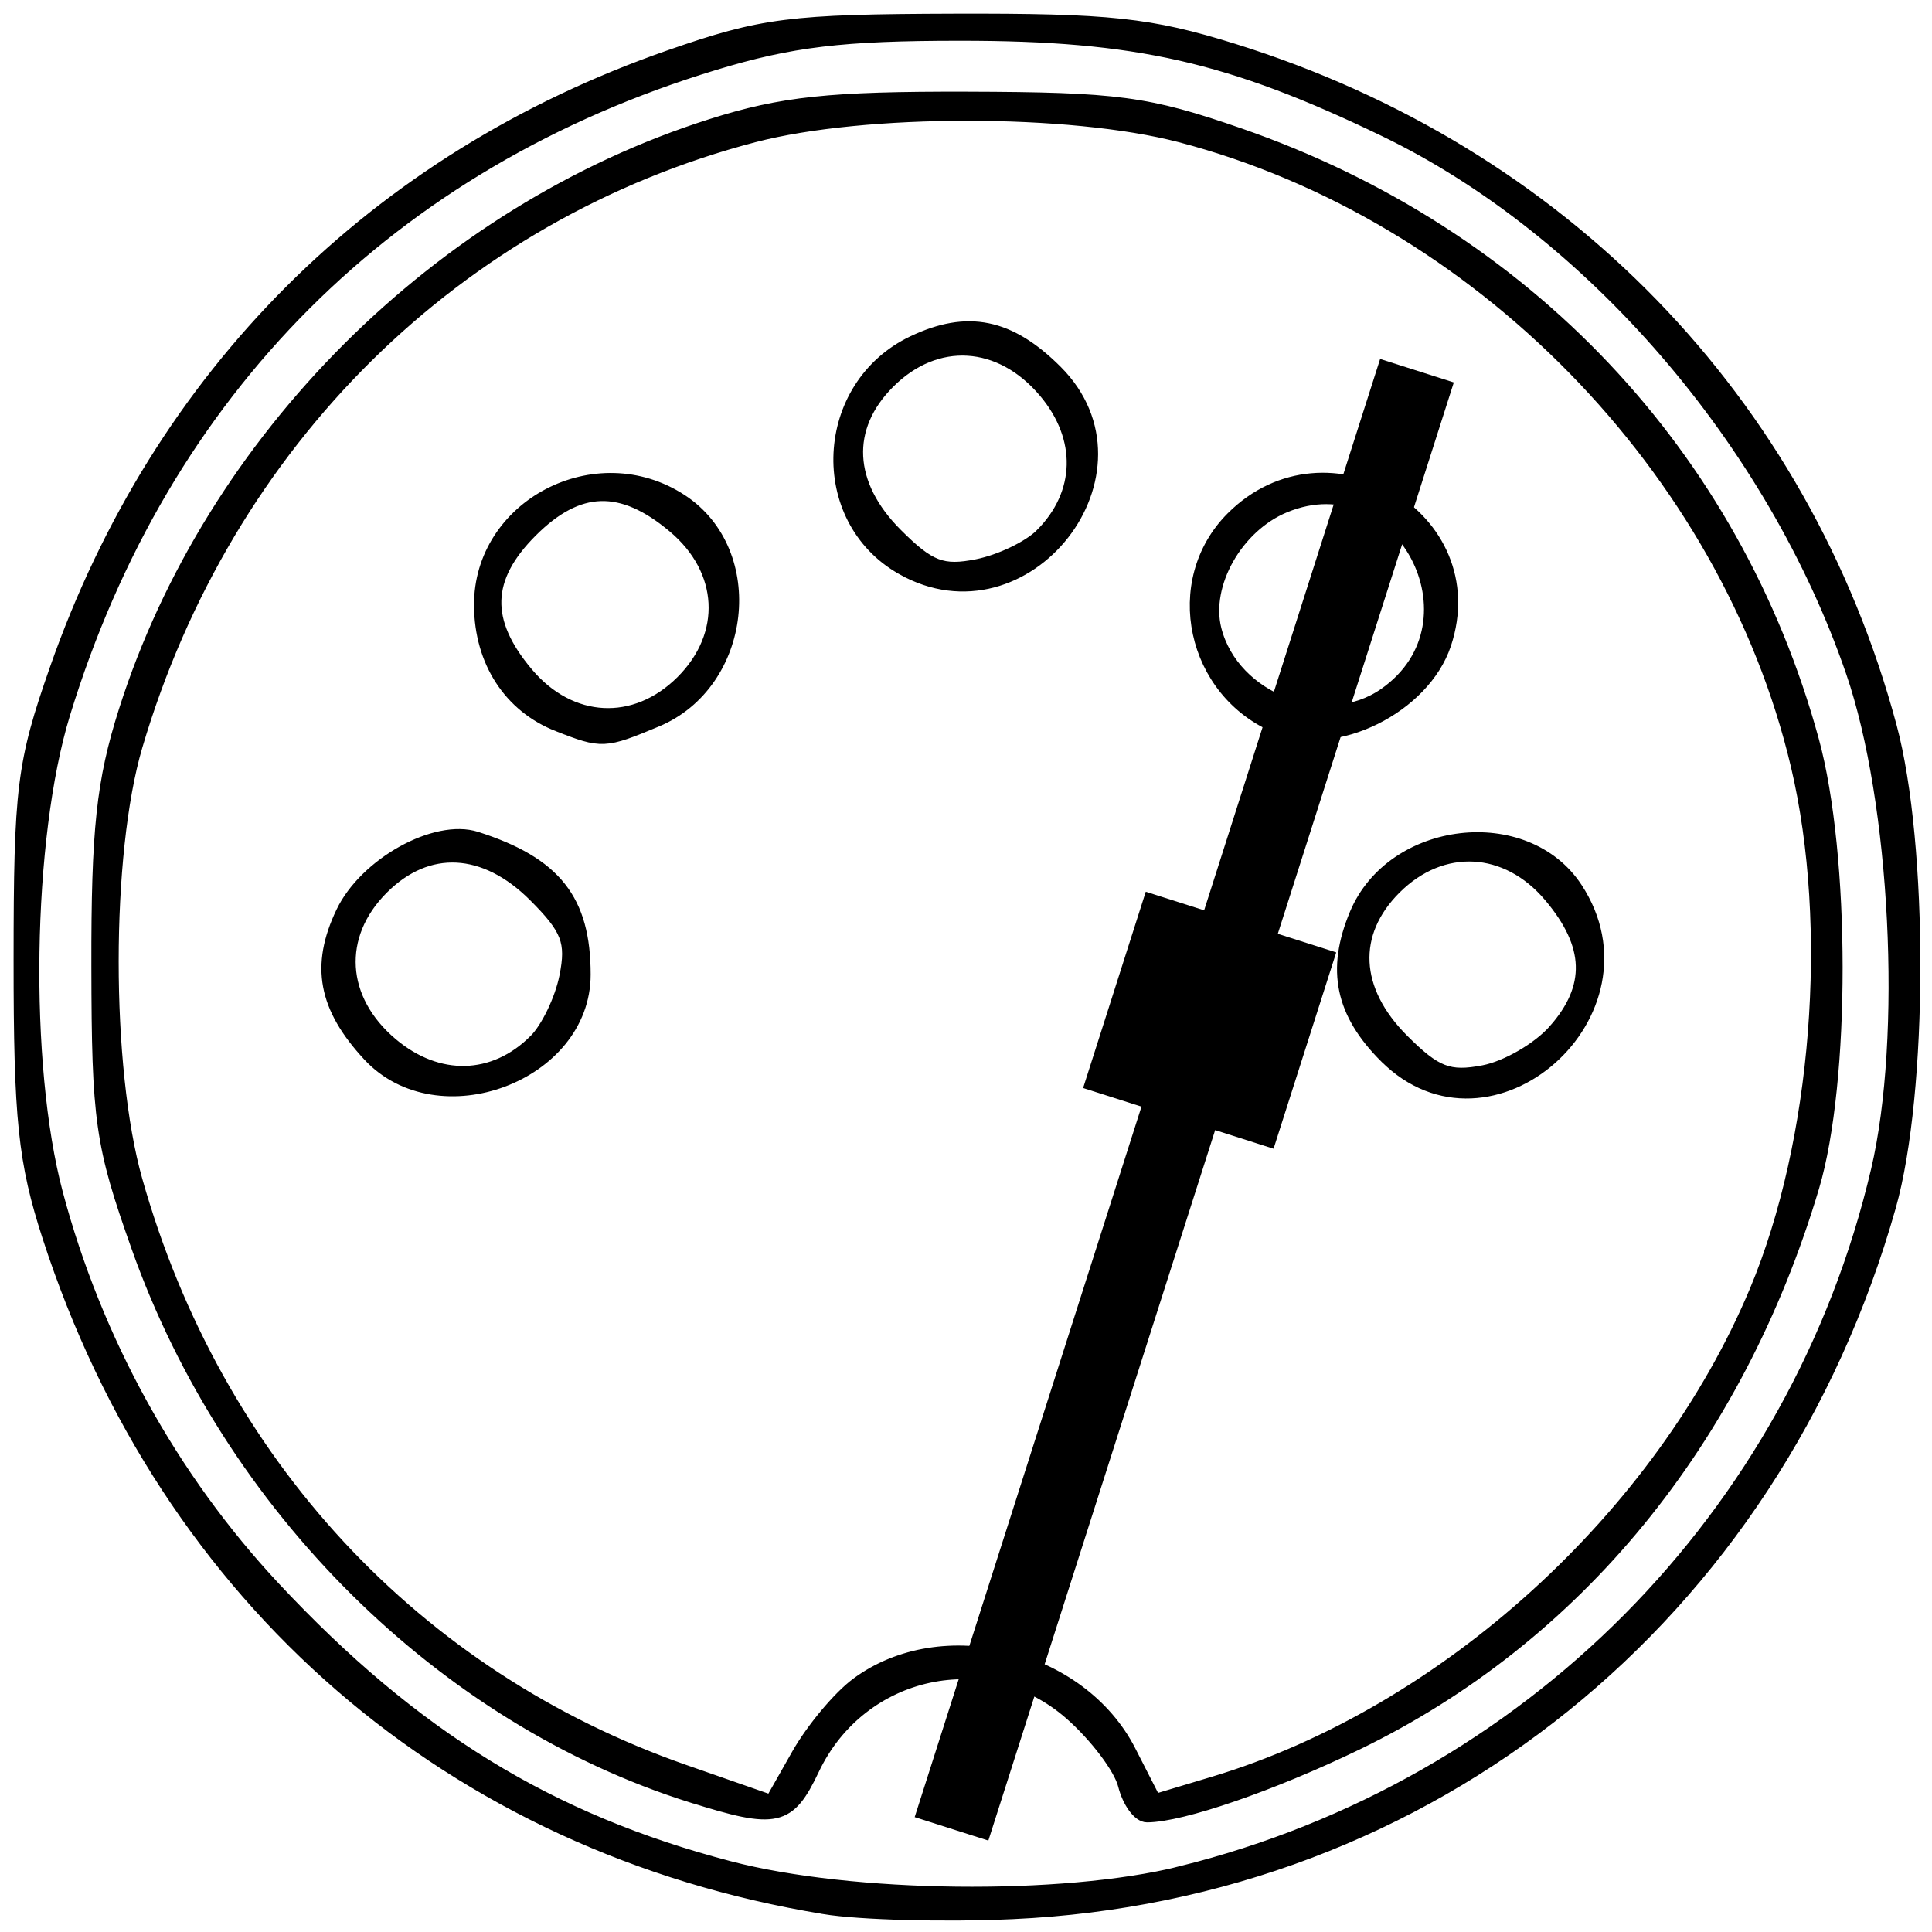 <?xml version="1.0" encoding="UTF-8" standalone="no"?>
<svg
   xmlns:dc="http://purl.org/dc/elements/1.1/"
   xmlns:cc="http://creativecommons.org/ns#"
   xmlns:rdf="http://www.w3.org/1999/02/22-rdf-syntax-ns#"
   xmlns:svg="http://www.w3.org/2000/svg"
   xmlns="http://www.w3.org/2000/svg"
   xmlns:sodipodi="http://sodipodi.sourceforge.net/DTD/sodipodi-0.dtd"
   xmlns:inkscape="http://www.inkscape.org/namespaces/inkscape"
   width="150"
   height="150"
   viewBox="0 0 39.687 39.687"
   version="1.1"
   id="svg8"
   inkscape:version="1.0.2 (e86c870879, 2021-01-15)"
   sodipodi:docname="mclick.svg"
   inkscape:export-filename="/home/nps/src/mclick/static/mclick.png"
   inkscape:export-xdpi="131.63"
   inkscape:export-ydpi="131.63">
  <defs
     id="defs2" />
  <sodipodi:namedview
     id="base"
     pagecolor="#ffffff"
     bordercolor="#666666"
     borderopacity="1.0"
     inkscape:pageopacity="0.0"
     inkscape:pageshadow="2"
     inkscape:zoom="1.979899"
     inkscape:cx="43.034992"
     inkscape:cy="138.3255"
     inkscape:document-units="mm"
     inkscape:current-layer="layer1"
     inkscape:document-rotation="0"
     showgrid="false"
     inkscape:window-width="1920"
     inkscape:window-height="1024"
     inkscape:window-x="1920"
     inkscape:window-y="0"
     inkscape:window-maximized="1"
     fit-margin-top="0"
     fit-margin-left="0"
     fit-margin-right="0"
     fit-margin-bottom="0"
     units="px" />
  <g
     inkscape:label="Layer 1"
     inkscape:groupmode="layer"
     id="layer1">
    <g
       id="g840"
       transform="translate(-0.735,-0.736)">
      <g
         id="g4244"
         transform="matrix(1.008,0,0,1.007,-40.022,-47.969)">
        <path
           style="fill:#000000;fill-opacity:1;stroke:#000000;stroke-width:0.265;stroke-opacity:1"
           d="m 57.232,87.281 c -7.593,-1.244 -13.399,-6.271 -15.802,-13.683 -0.497,-1.533 -0.588,-2.404 -0.587,-5.649 8.11e-4,-3.507 0.064,-4.016 0.732,-5.926 2.101,-6.01 6.507,-10.415 12.509,-12.506 1.886,-0.657 2.451,-0.729 5.794,-0.739 3.163,-0.009 3.994,0.08 5.689,0.609 6.69,2.089 11.602,7.152 13.388,13.8 0.648,2.412 0.64,7.468 -0.016,9.79 -2.363,8.364 -9.374,14.016 -17.87,14.406 -1.382,0.063 -3.109,0.018 -3.836,-0.101 z m 7.259,-0.712 C 71.577,84.813 77.039,79.305 78.694,72.243 79.333,69.516 79.093,64.728 78.184,62.077 76.569,57.366 72.85,53.052 68.656,51.024 c -3.156,-1.526 -5.066,-1.959 -8.645,-1.959 -2.41,-1.54e-4 -3.455,0.125 -5.027,0.603 -6.587,2.001 -11.233,6.651 -13.254,13.264 -0.774,2.532 -0.843,7.157 -0.146,9.78 0.797,3.002 2.342,5.807 4.433,8.046 2.837,3.038 5.613,4.745 9.278,5.705 2.495,0.654 6.788,0.703 9.197,0.107 z m -9.961,-1.561 c -5.077,-1.599 -9.411,-5.902 -11.289,-11.207 -0.74,-2.089 -0.808,-2.568 -0.813,-5.72 -0.005,-2.789 0.1,-3.775 0.557,-5.214 1.758,-5.539 6.405,-10.186 11.944,-11.944 1.442,-0.458 2.419,-0.561 5.214,-0.554 3.062,0.009 3.672,0.09 5.554,0.744 5.823,2.023 10.081,6.53 11.673,12.356 0.64,2.343 0.643,6.967 0.006,9.109 -1.543,5.182 -4.824,9.192 -9.295,11.358 -1.724,0.835 -3.562,1.469 -4.271,1.473 -0.166,7.93e-4 -0.373,-0.283 -0.461,-0.631 -0.087,-0.348 -0.581,-1.002 -1.096,-1.455 -1.685,-1.48 -4.279,-0.922 -5.252,1.13 -0.496,1.045 -0.738,1.1 -2.47,0.554 z m 3.37,-2.291 c 1.732,-1.283 4.552,-0.585 5.552,1.375 l 0.514,1.007 1.204,-0.362 c 4.709,-1.417 9.123,-5.428 11.051,-10.041 1.271,-3.042 1.615,-7.424 0.84,-10.712 -1.429,-6.061 -6.518,-11.261 -12.574,-12.846 -2.243,-0.587 -6.445,-0.587 -8.688,-3.63e-4 -6.055,1.585 -10.763,6.238 -12.593,12.446 -0.648,2.199 -0.649,6.568 -6.62e-4,8.864 1.623,5.749 5.688,10.132 11.174,12.049 l 1.774,0.62 0.539,-0.952 c 0.297,-0.524 0.84,-1.175 1.207,-1.447 z M 47.953,69.888 c -0.903,-0.975 -1.061,-1.821 -0.543,-2.907 0.471,-0.988 1.903,-1.784 2.73,-1.518 1.606,0.516 2.198,1.266 2.198,2.784 0,2.053 -2.972,3.166 -4.385,1.641 z m 3.385,-0.293 c 0.252,-0.252 0.534,-0.839 0.627,-1.306 0.143,-0.713 0.041,-0.977 -0.635,-1.653 -1.018,-1.018 -2.184,-1.077 -3.106,-0.155 -0.967,0.967 -0.888,2.278 0.192,3.187 0.942,0.793 2.084,0.764 2.921,-0.073 z m 17.334,0.328 c -0.896,-0.896 -1.079,-1.774 -0.605,-2.908 0.744,-1.779 3.455,-2.098 4.485,-0.526 1.663,2.538 -1.752,5.561 -3.879,3.434 z m 3.443,-0.534 c 0.781,-0.887 0.753,-1.742 -0.09,-2.743 -0.885,-1.052 -2.207,-1.121 -3.164,-0.165 -0.922,0.922 -0.863,2.088 0.155,3.106 0.673,0.673 0.944,0.778 1.654,0.641 0.467,-0.09 1.117,-0.467 1.445,-0.839 z M 51.808,63.158 c -0.982,-0.385 -1.575,-1.299 -1.582,-2.439 -0.012,-2.034 2.36,-3.275 4.091,-2.141 1.608,1.054 1.306,3.728 -0.507,4.486 -1.06,0.443 -1.108,0.445 -2.002,0.094 z m 2.526,-0.886 c 0.956,-0.956 0.887,-2.278 -0.165,-3.164 -1.067,-0.898 -1.951,-0.871 -2.91,0.088 -0.959,0.959 -0.986,1.844 -0.088,2.91 0.885,1.052 2.207,1.121 3.164,0.165 z m 12.129,0.925 c -1.725,-0.715 -2.21,-2.971 -0.917,-4.265 1.939,-1.939 5.189,-0.008 4.329,2.573 -0.429,1.287 -2.232,2.181 -3.412,1.692 z m 2.192,-0.668 c 2.097,-1.469 0.316,-4.812 -2.043,-3.835 -0.98,0.406 -1.649,1.59 -1.419,2.51 0.361,1.438 2.262,2.165 3.462,1.325 z M 58.819,59.96 c -1.791,-1.013 -1.661,-3.715 0.222,-4.612 1.108,-0.529 1.964,-0.354 2.912,0.593 2.041,2.041 -0.612,5.445 -3.134,4.02 z m 2.837,-0.684 c 0.837,-0.837 0.866,-1.979 0.073,-2.921 -0.909,-1.08 -2.22,-1.16 -3.187,-0.192 -0.922,0.922 -0.863,2.088 0.155,3.106 0.676,0.676 0.94,0.777 1.653,0.635 0.467,-0.093 1.054,-0.376 1.306,-0.627 z"
           id="path861" />
        <g
           id="g882"
           transform="rotate(17.687,56.178,150.234)"
           style="fill:#000000;fill-opacity:1">
          <rect
             style="opacity:1;fill:#000000;fill-opacity:1;stroke:#000000;stroke-width:0.163;stroke-miterlimit:4;stroke-dasharray:none;stroke-dashoffset:0;stroke-opacity:1"
             id="rect869"
             width="1.413"
             height="31.058"
             x="39.331"
             y="56.478" />
          <rect
             style="opacity:1;fill:#000000;fill-opacity:1;stroke:#000000;stroke-width:0.09;stroke-miterlimit:4;stroke-dasharray:none;stroke-dashoffset:0;stroke-opacity:1"
             id="rect867"
             width="3.984"
             height="4.113"
             x="38.046"
             y="68.247" />
        </g>
      </g>
    </g>
  </g>
</svg>

